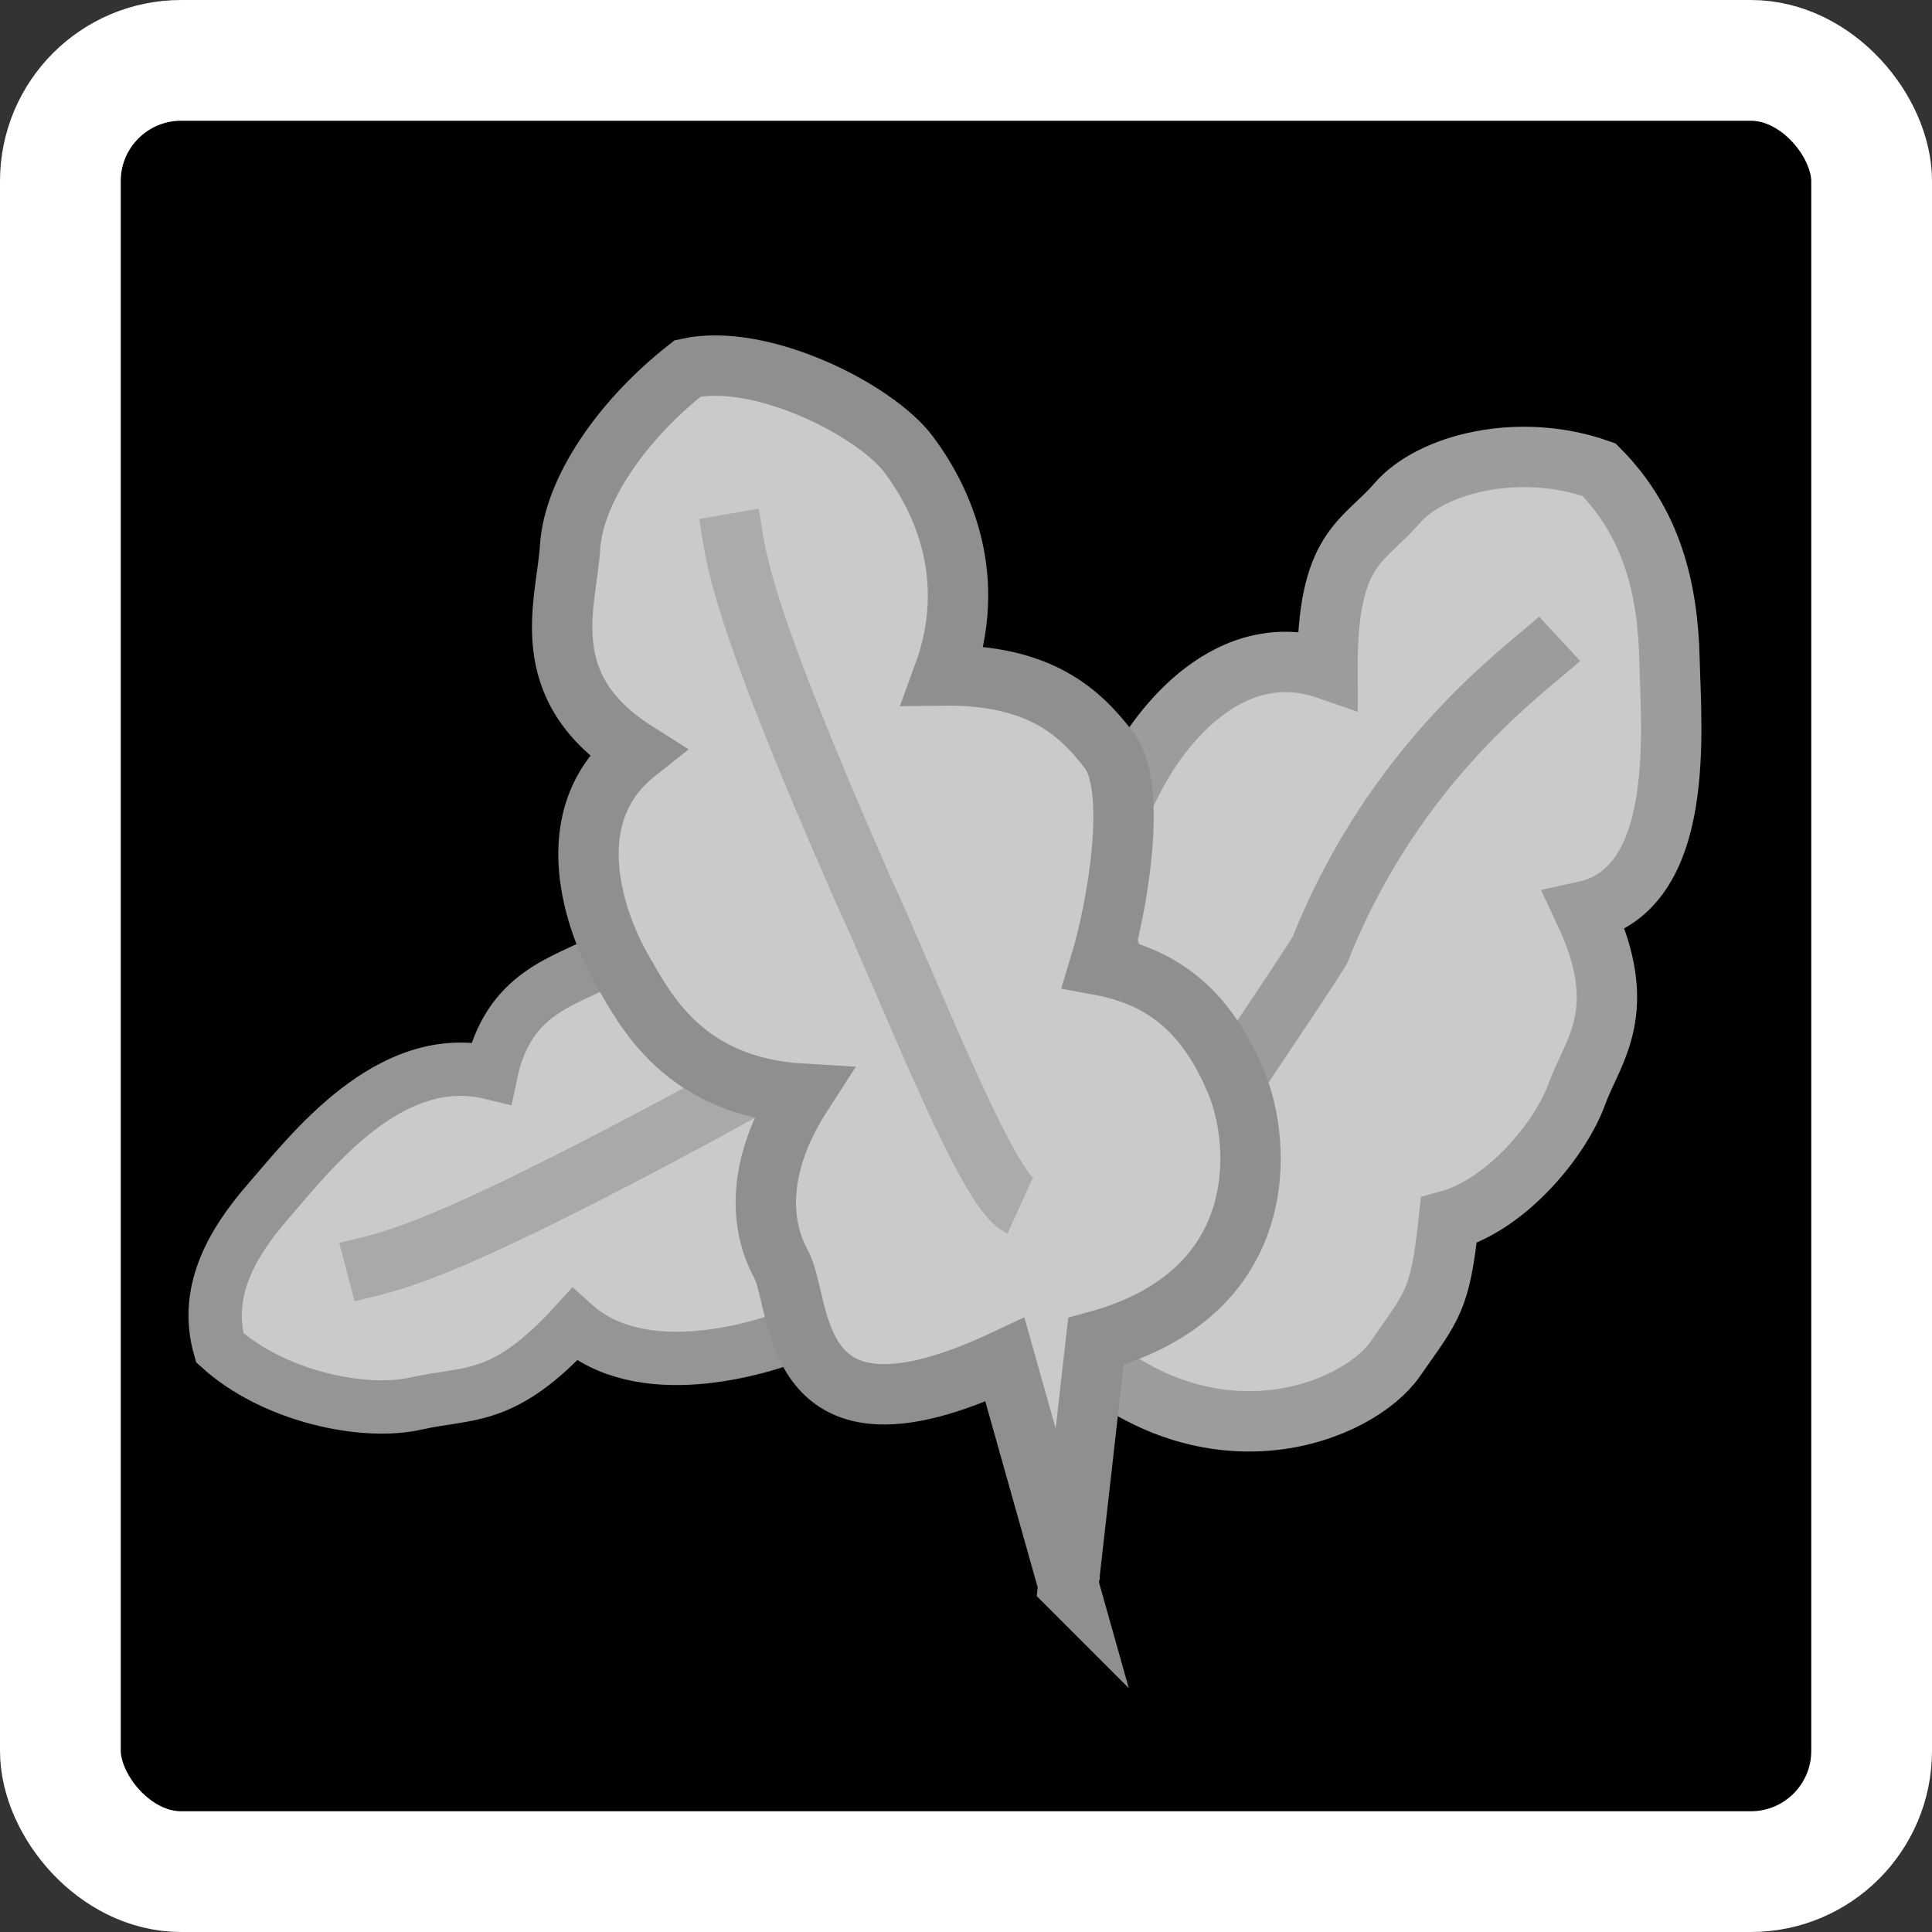 <?xml version="1.0" encoding="UTF-8" standalone="no"?>
<!-- Created with Inkscape (http://www.inkscape.org/) -->

<svg
   xmlns:dc="http://purl.org/dc/elements/1.1/"
   xmlns:cc="http://creativecommons.org/ns#"
   xmlns:rdf="http://www.w3.org/1999/02/22-rdf-syntax-ns#"
   xmlns:svg="http://www.w3.org/2000/svg"
   xmlns="http://www.w3.org/2000/svg"
   xmlns:sodipodi="http://sodipodi.sourceforge.net/DTD/sodipodi-0.dtd"
   xmlns:inkscape="http://www.inkscape.org/namespaces/inkscape"
   width="32"
   height="32"
   id="svg2"
   version="1.1"
   inkscape:version="0.47 r22583"
   sodipodi:docname="att_poisonoak.svg"
   inkscape:export-filename="/home/tharbaum/maemo/gpxview/trunk/data/icons/32x32/att_poisonoak.png"
   inkscape:export-xdpi="90"
   inkscape:export-ydpi="90">
  <rect width="100%" height="100%" fill="#333333" stroke="none"/>
  <defs
     id="defs4">
    <inkscape:perspective
       sodipodi:type="inkscape:persp3d"
       inkscape:vp_x="0 : 526.18109 : 1"
       inkscape:vp_y="0 : 1000 : 0"
       inkscape:vp_z="744.09448 : 526.18109 : 1"
       inkscape:persp3d-origin="372.04724 : 350.78739 : 1"
       id="perspective10" />
    <inkscape:perspective
       id="perspective2882"
       inkscape:persp3d-origin="0.5 : 0.33333333 : 1"
       inkscape:vp_z="1 : 0.5 : 1"
       inkscape:vp_y="0 : 1000 : 0"
       inkscape:vp_x="0 : 0.5 : 1"
       sodipodi:type="inkscape:persp3d" />
    <inkscape:perspective
       id="perspective3682"
       inkscape:persp3d-origin="0.5 : 0.33333333 : 1"
       inkscape:vp_z="1 : 0.5 : 1"
       inkscape:vp_y="0 : 1000 : 0"
       inkscape:vp_x="0 : 0.5 : 1"
       sodipodi:type="inkscape:persp3d" />
    <inkscape:perspective
       id="perspective3704"
       inkscape:persp3d-origin="0.5 : 0.33333333 : 1"
       inkscape:vp_z="1 : 0.5 : 1"
       inkscape:vp_y="0 : 1000 : 0"
       inkscape:vp_x="0 : 0.5 : 1"
       sodipodi:type="inkscape:persp3d" />
    <inkscape:perspective
       id="perspective3726"
       inkscape:persp3d-origin="0.5 : 0.33333333 : 1"
       inkscape:vp_z="1 : 0.5 : 1"
       inkscape:vp_y="0 : 1000 : 0"
       inkscape:vp_x="0 : 0.5 : 1"
       sodipodi:type="inkscape:persp3d" />
    <inkscape:perspective
       id="perspective3748"
       inkscape:persp3d-origin="0.5 : 0.33333333 : 1"
       inkscape:vp_z="1 : 0.5 : 1"
       inkscape:vp_y="0 : 1000 : 0"
       inkscape:vp_x="0 : 0.5 : 1"
       sodipodi:type="inkscape:persp3d" />
  </defs>
  <sodipodi:namedview
     id="base"
     pagecolor="#000000"
     bordercolor="#666666"
     borderopacity="1.0"
     inkscape:pageopacity="0"
     inkscape:pageshadow="2"
     inkscape:zoom="19.710602"
     inkscape:cx="16"
     inkscape:cy="16"
     inkscape:document-units="px"
     inkscape:current-layer="layer1"
     showgrid="true"
     objecttolerance="20"
     inkscape:window-width="938"
     inkscape:window-height="904"
     inkscape:window-x="186"
     inkscape:window-y="65"
     inkscape:window-maximized="0"
     inkscape:snap-grids="false">
    <inkscape:grid
       type="xygrid"
       id="grid2818"
       empspacing="5"
       visible="true"
       enabled="true"
       snapvisiblegridlinesonly="true" />
  </sodipodi:namedview>
  <g
     inkscape:label="Layer 1"
     inkscape:groupmode="layer"
     id="layer1"
     transform="translate(0,-1020.362)">
    <rect
       style="fill:#000000;fill-opacity:1;stroke:#ffffff;stroke-width:2;stroke-linecap:round;stroke-linejoin:round;stroke-miterlimit:4;stroke-opacity:1;stroke-dasharray:none;stroke-dashoffset:1.2"
       id="rect2816"
       width="30"
       height="30"
       x="1"
       y="-15"
       transform="translate(0,1036.362)"
       rx="2"
       ry="2" />
    <path
       style="fill:#cacaca;fill-opacity:1;stroke:#959595;stroke-width:0.883px;stroke-linecap:butt;stroke-linejoin:miter;stroke-opacity:1"
       d="m 18.5,1040.373 c -0.725,0.285 -1.758,0.323 -2.96,-0.21 -0.167,1.456 -1.519,1.952 -2.23,2.249 -0.79,0.331 -2.702,0.871 -3.796,-0.109 -1.178,1.288 -1.738,1.105 -2.62,1.305 -0.882,0.201 -2.372,-0.124 -3.255,-0.924 -0.253,-0.892 0.156,-1.687 0.817,-2.441 0.661,-0.754 1.985,-2.521 3.678,-2.11 0.284,-1.341 1.218,-1.509 1.887,-1.876 0.67,-0.366 2.075,-0.713 3.078,-0.515 0.914,-0.798 1.055,-0.788 2.12,-1.117 1.046,-0.324 3.76,-0.033 4.531,2.128 0.74,1.471 0.847,3.081 -1.251,3.62 z"
       id="path3668-7-3"
       sodipodi:nodetypes="cczczczczczcc" />
    <path
       style="fill:#cacaca;fill-opacity:1;stroke:#9c9c9c;stroke-width:1px;stroke-linecap:butt;stroke-linejoin:miter;stroke-opacity:1"
       d="m 17.714,1046.027 -0.453,-3.734 c -3.404,-2.153 -1.516,-3.598 -1.14,-4.274 0.376,-0.676 1.189,-1.224 2.568,-1.214 -0.957,-1.718 -0.229,-2.937 0.126,-3.62 0.395,-0.759 1.546,-2.303 3.172,-1.737 -0.008,-2.024 0.585,-2.093 1.153,-2.751 0.567,-0.657 2.025,-1.023 3.344,-0.557 0.876,0.879 1.14,1.972 1.168,3.143 0.028,1.171 0.278,3.806 -1.409,4.174 0.776,1.646 0.142,2.293 -0.128,3.033 -0.27,0.74 -1.154,1.818 -2.119,2.087 -0.144,1.345 -0.268,1.402 -0.887,2.294 -0.608,0.876 -3.037,1.879 -5.287,-0.171 l -0.107,3.225 -8e-6,0.102 z"
       id="path3668-7"
       sodipodi:nodetypes="cczczczczczczccc" />
    <path
       style="fill:none;stroke:#9c9c9c;stroke-width:1px;stroke-linecap:butt;stroke-linejoin:miter;stroke-opacity:1"
       d="m 25.832,1030.942 c -0.53,0.49 -2.721,2.003 -3.973,5.163 -1.013,1.606 -3.133,4.503 -3.044,5.106"
       id="path3672-9"
       sodipodi:nodetypes="ccc" />
    <path
       style="fill:none;stroke:#a9a9a9;stroke-width:1px;stroke-linecap:butt;stroke-linejoin:miter;stroke-opacity:1"
       d="m 5.746,1041.432 c 0.697,-0.182 1.311,-0.177 5.94,-2.675 1.651,-0.938 4.888,-2.49 5.094,-3.064"
       id="path3672-6"
       sodipodi:nodetypes="ccc" />
    <path
       style="fill:#cacaca;stroke:#8f8f8f;stroke-width:1px;stroke-linecap:butt;stroke-linejoin:miter;stroke-opacity:1;fill-opacity:1"
       d="m 17.696,26.254 -1.051,-3.732 c -3.644,1.715 -3.342,-0.907 -3.71,-1.587 -0.368,-0.68 -0.394,-1.66 0.355,-2.818 C 11.326,18.001 10.689,16.732 10.304,16.065 9.877,15.325 9.192,13.524 10.543,12.457 8.831,11.376 9.384,10.002 9.442,9.065 9.5,8.129 10.29,6.964 11.391,6.101 c 1.212,-0.267 3.104,0.686 3.66,1.427 0.555,0.742 1.168,2.039 0.573,3.66 1.603,-0.019 2.267,0.614 2.746,1.239 0.479,0.625 0.139,2.6 -0.152,3.558 1.213,0.222 1.841,0.948 2.26,1.949 0.412,0.984 0.612,3.486 -2.326,4.283 l -0.457,4.036 z"
       id="path3668"
       transform="translate(0,1020.362)"
       sodipodi:nodetypes="cczczczczczczcc" />
    <path
       style="fill:none;stroke:#ababab;stroke-width:1px;stroke-linecap:butt;stroke-linejoin:miter;stroke-opacity:1"
       d="m 12.075,8.51 c 0.124,0.71 0.07,1.321 2.182,6.139 0.8,1.722 2.083,5.075 2.638,5.327"
       id="path3672"
       transform="translate(0,1020.362)"
       sodipodi:nodetypes="ccc" />
  </g>
</svg>
